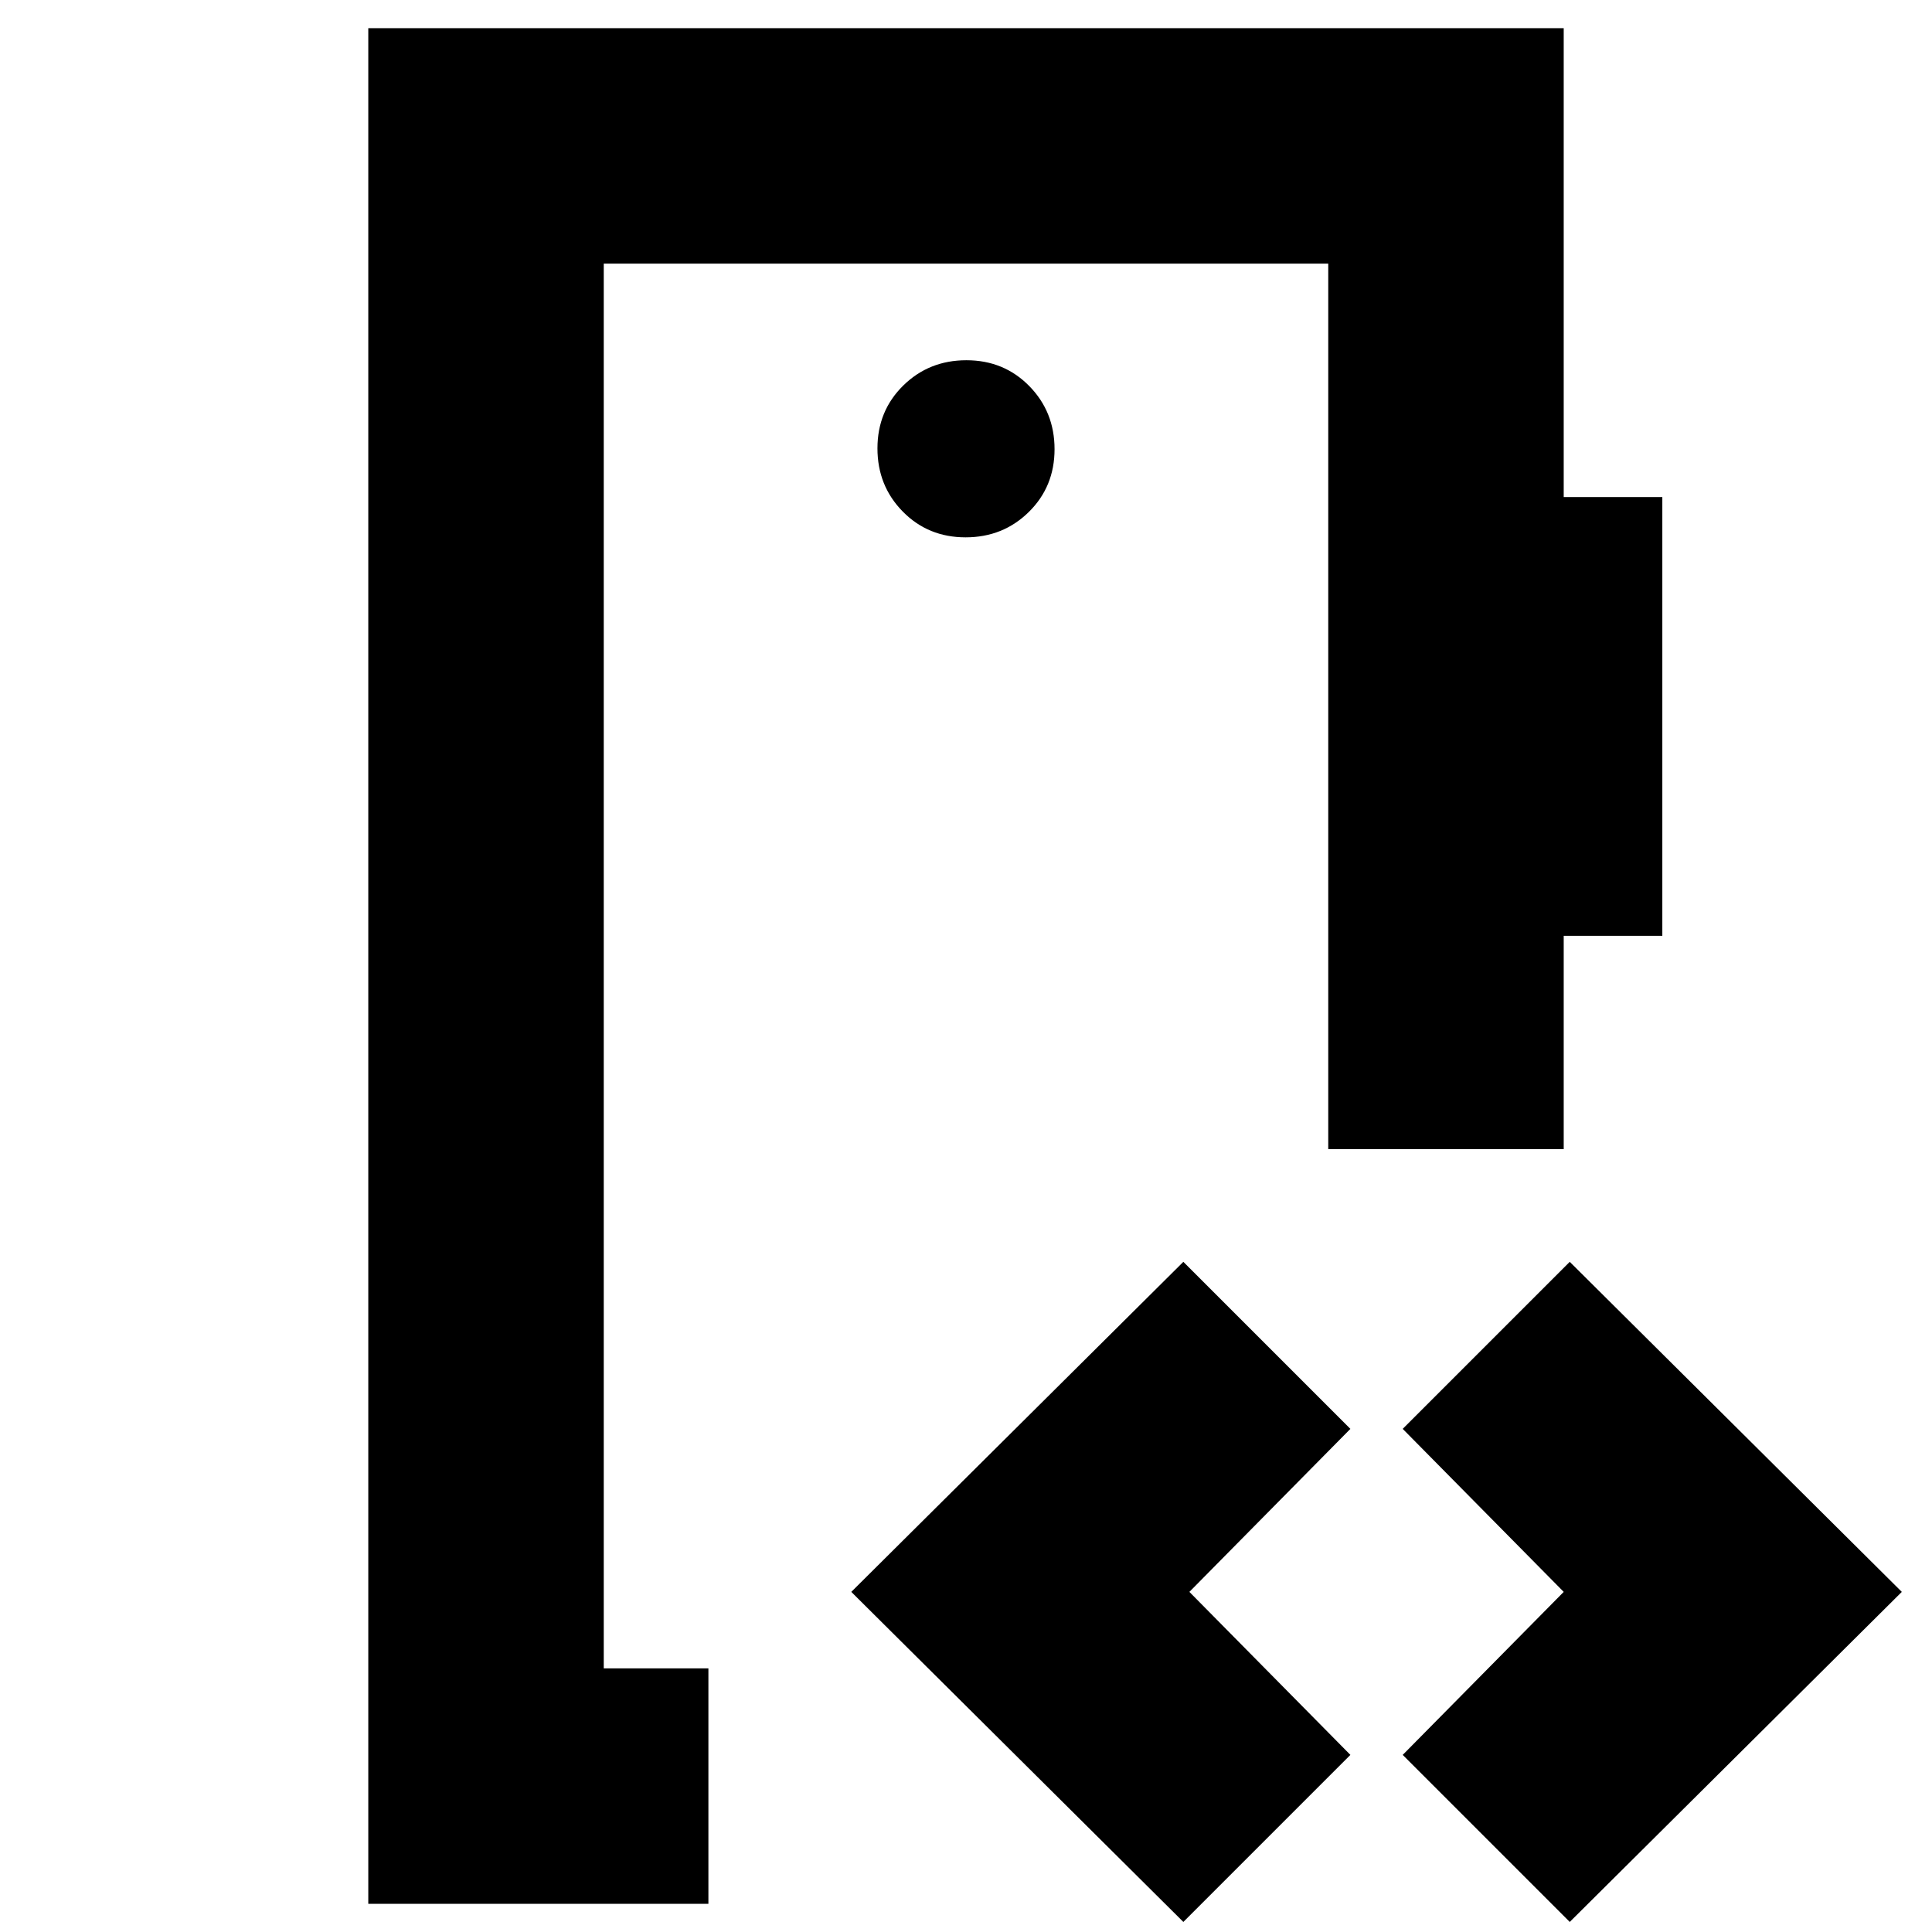<svg xmlns="http://www.w3.org/2000/svg" height="20" viewBox="0 -960 960 960" width="20"><path d="M300-131v-698 698Zm179.79-562q18.61 0 31.41-12.59t12.8-31.2q0-18.61-12.59-31.41t-31.2-12.8q-18.61 0-31.41 12.59t-12.8 31.2q0 18.61 12.59 31.41t31.2 12.8ZM183-14v-932h594v233h49v218h-49v106H660v-440H300v698h52v117H183Zm405 9L423-169l165-164 83 83-80 81 80 81-83 83Zm192 0-83-83 80-81-80-81 83-83 165 164L780-5Z"/></svg>